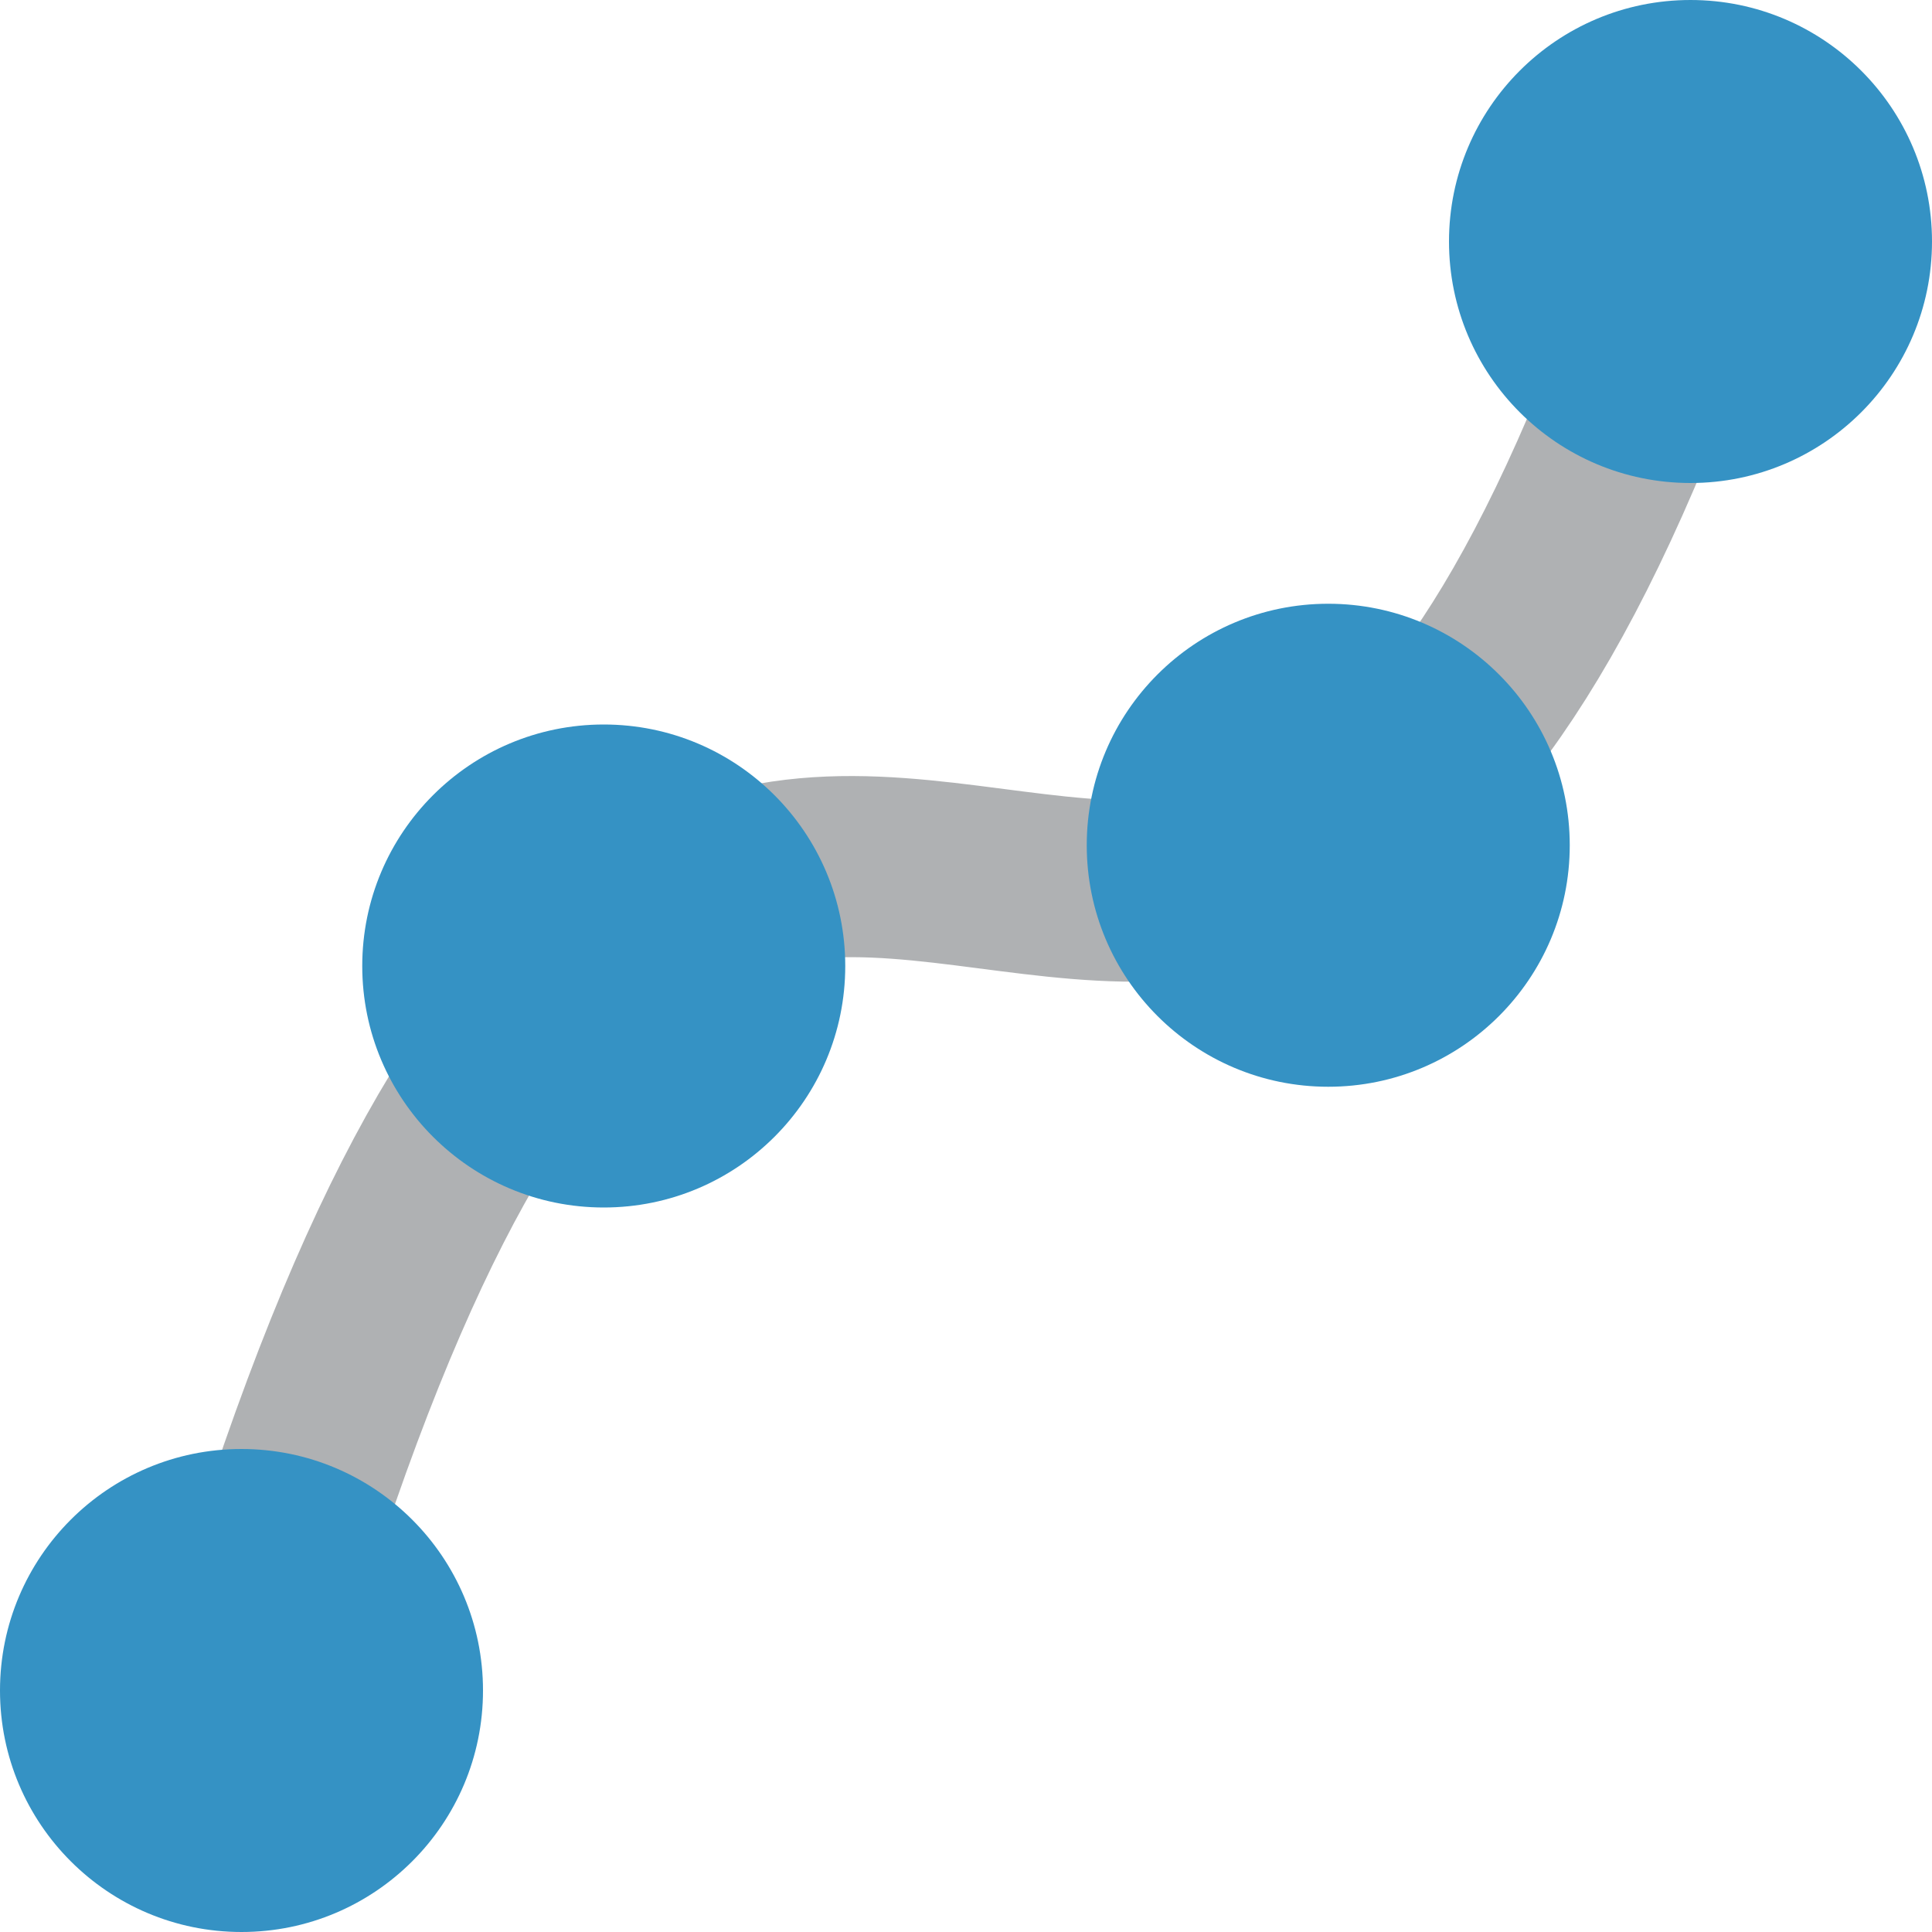 <svg xmlns="http://www.w3.org/2000/svg" height="16" width="16" viewBox="0 0 16 16">
    <path stroke="#afb1b3" stroke-width="1.5" stroke-linecap="round" fill="none" d="m 2,14 c 4,-14 8,0 12,-12"/>
    <circle fill="#3592c4" cx="2" cy="14" r="2"/>
    <circle fill="#3592c4" cx="5" cy="8" r="2"/>
    <circle fill="#3592c4" cx="11" cy="7" r="2"/>
    <circle fill="#3592c4" cx="14" cy="2" r="2"/>
</svg>
